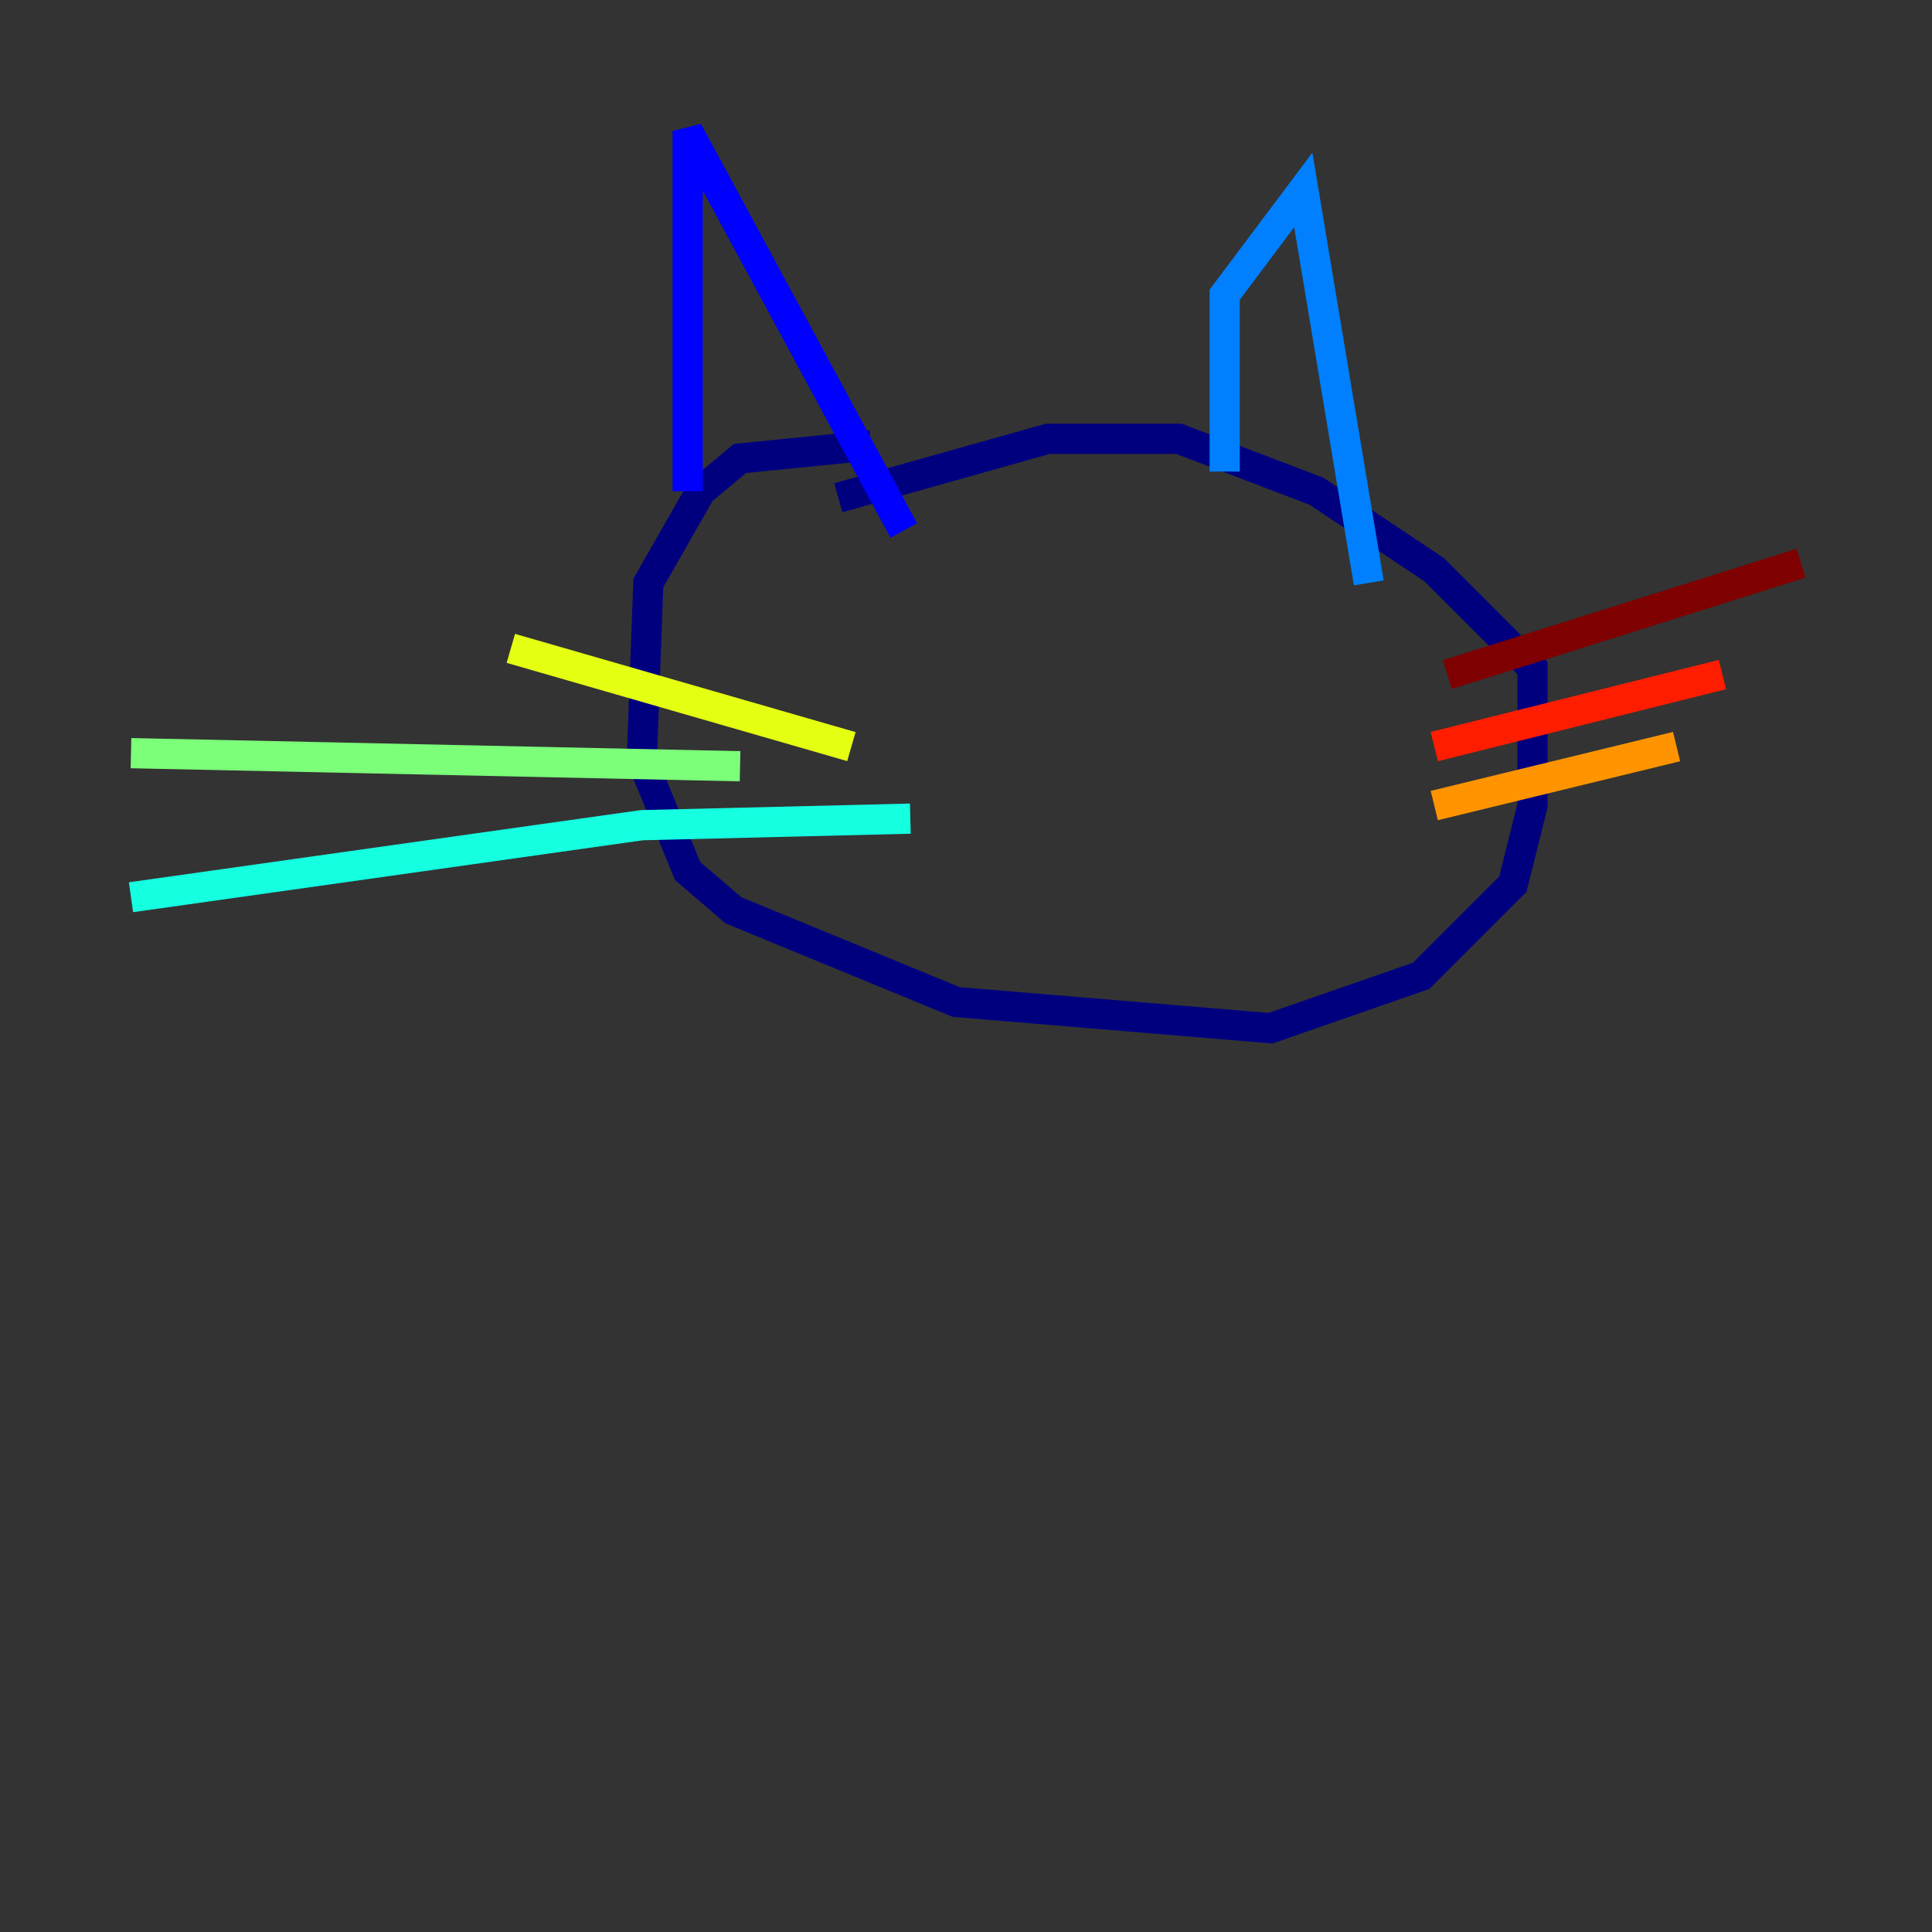<?xml version="1.0" encoding="utf-8" ?>
<svg baseProfile="tiny" height="128" version="1.2" viewBox="0,0,128,128" width="128" xmlns="http://www.w3.org/2000/svg" xmlns:ev="http://www.w3.org/2001/xml-events" xmlns:xlink="http://www.w3.org/1999/xlink"><rect x="0" y="0" width="128" height="128" fill="#333333" stroke="none"/><defs /><polyline fill="none" points="57.709,29.505 49.031,30.373 46.427,32.542 42.956,38.617 42.522,50.332 45.559,57.709 48.597,60.312 63.349,66.386 84.176,68.122 94.156,64.651 100.231,58.576 101.532,53.37 101.532,44.258 95.024,37.749 87.214,32.542 78.102,29.071 69.424,29.071 55.539,32.976" stroke="#00007f" stroke-width="2" /><polyline fill="none" points="45.559,32.542 45.559,8.678 59.878,35.146" stroke="#0000ff" stroke-width="2" /><polyline fill="none" points="81.139,31.241 81.139,19.525 86.346,12.583 90.685,38.617" stroke="#0080ff" stroke-width="2" /><polyline fill="none" points="60.312,54.237 42.522,54.671 8.678,59.444" stroke="#15ffe1" stroke-width="2" /><polyline fill="none" points="49.031,50.766 8.678,49.898" stroke="#7cff79" stroke-width="2" /><polyline fill="none" points="56.407,49.464 33.844,42.956" stroke="#e4ff12" stroke-width="2" /><polyline fill="none" points="95.024,53.37 111.078,49.464" stroke="#ff9400" stroke-width="2" /><polyline fill="none" points="95.024,49.464 114.115,44.691" stroke="#ff1d00" stroke-width="2" /><polyline fill="none" points="95.891,44.691 119.322,37.315" stroke="#7f0000" stroke-width="2" /></svg>